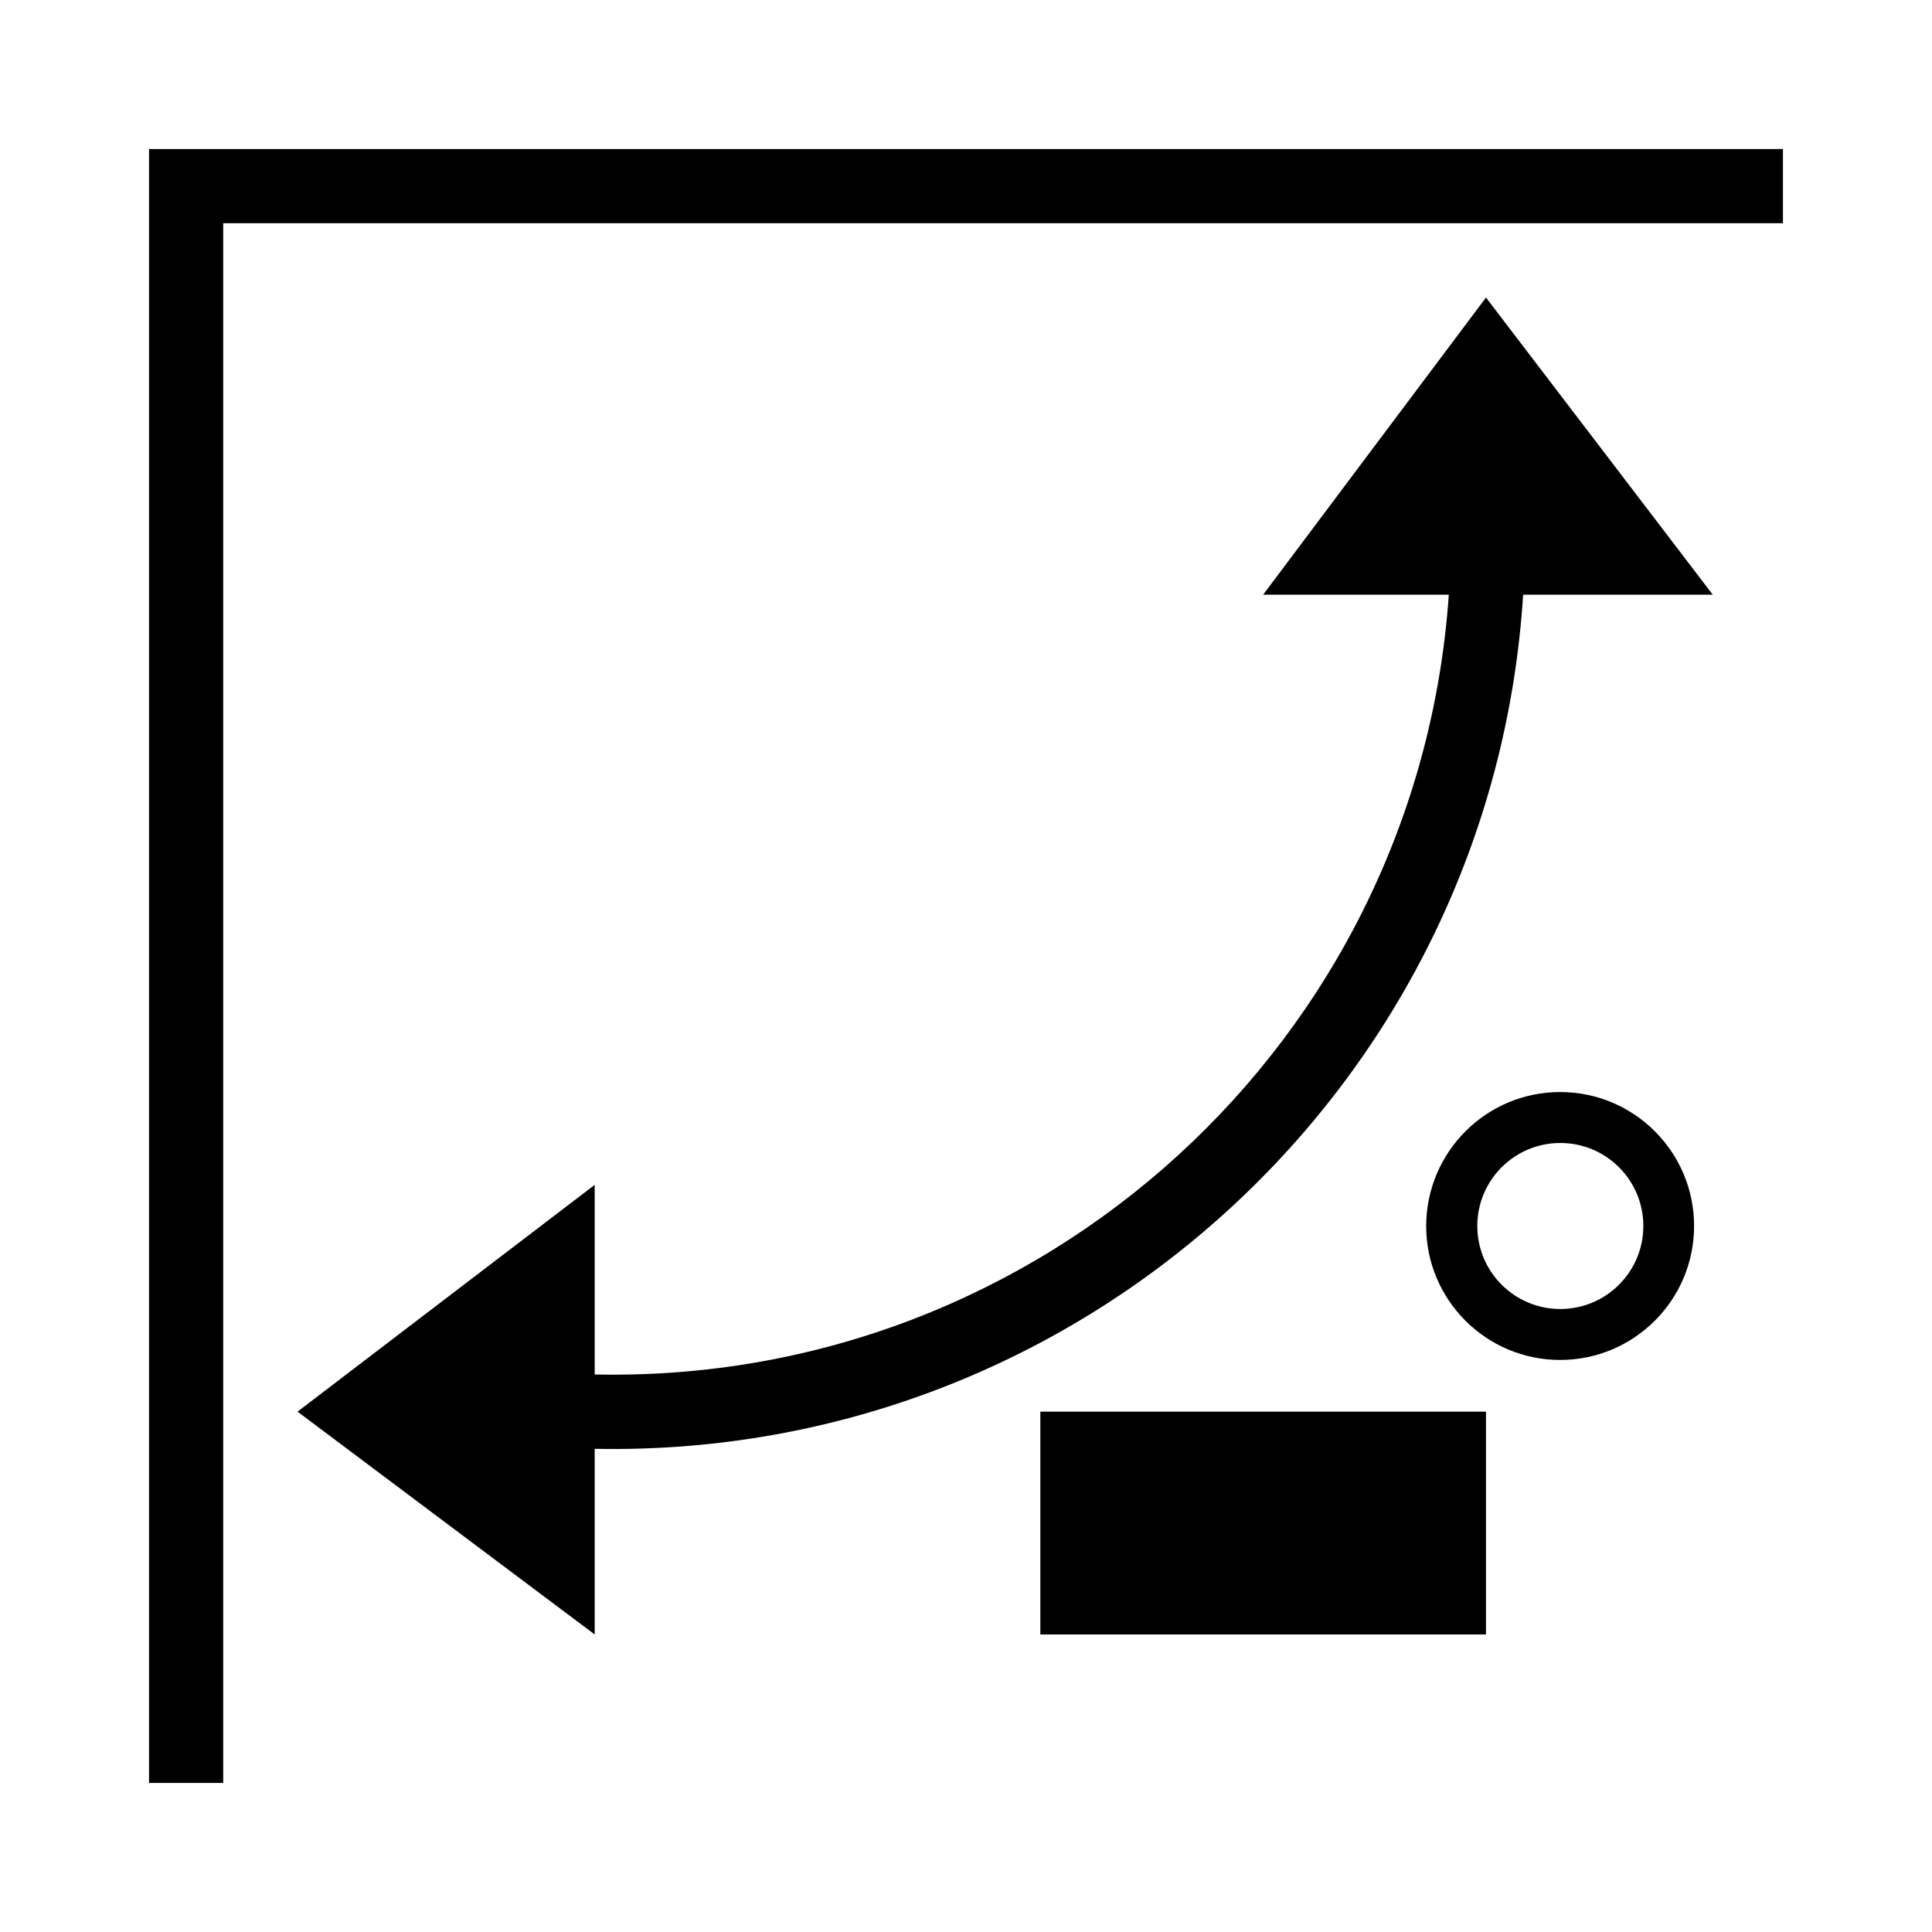 <?xml version="1.0" encoding="utf-8"?>
<!-- Generator: Adobe Illustrator 19.0.0, SVG Export Plug-In . SVG Version: 6.00 Build 0)  -->
<svg version="1.1" xmlns="http://www.w3.org/2000/svg" xmlns:xlink="http://www.w3.org/1999/xlink" x="0px" y="0px"
	 viewBox="0 0 1024 1024" style="enable-background:new 0 0 1024 1024;" xml:space="preserve">
<g id="_x30_">
</g>
<g id="_x33_">
	<g id="LINE_17_">
		<g id="XMLID_1_">
			<g>
				<path d="M826.9,578.8c39.2,0,71,31.8,71,71c0,39.2-31.8,71-71,71c-39.2,0-71-31.8-71-71C756,610.6,787.7,578.8,826.9,578.8z
					 M871,649.8c0-24.3-19.7-44-44-44s-44,19.7-44,44c0,24.3,19.7,44,44,44S871,674.1,871,649.8z"/>
				<rect x="551.4" y="748.2" width="236.2" height="118.1"/>
				<path d="M787.6,157.7l120.2,157.5H807.3C790.9,573.5,573.9,773,315.2,767.9v98.4L157.7,748.2L315.2,628v100.5
					c237,5.1,436.3-176.8,452.7-413.3h-98.4L787.6,157.7z"/>
				<polygon points="945,79 945,118.3 118.3,118.3 118.3,945 79,945 79,79 				"/>
			</g>
			<g>
			</g>
		</g>
	</g>
</g>
<g id="_x36_">
</g>
</svg>

